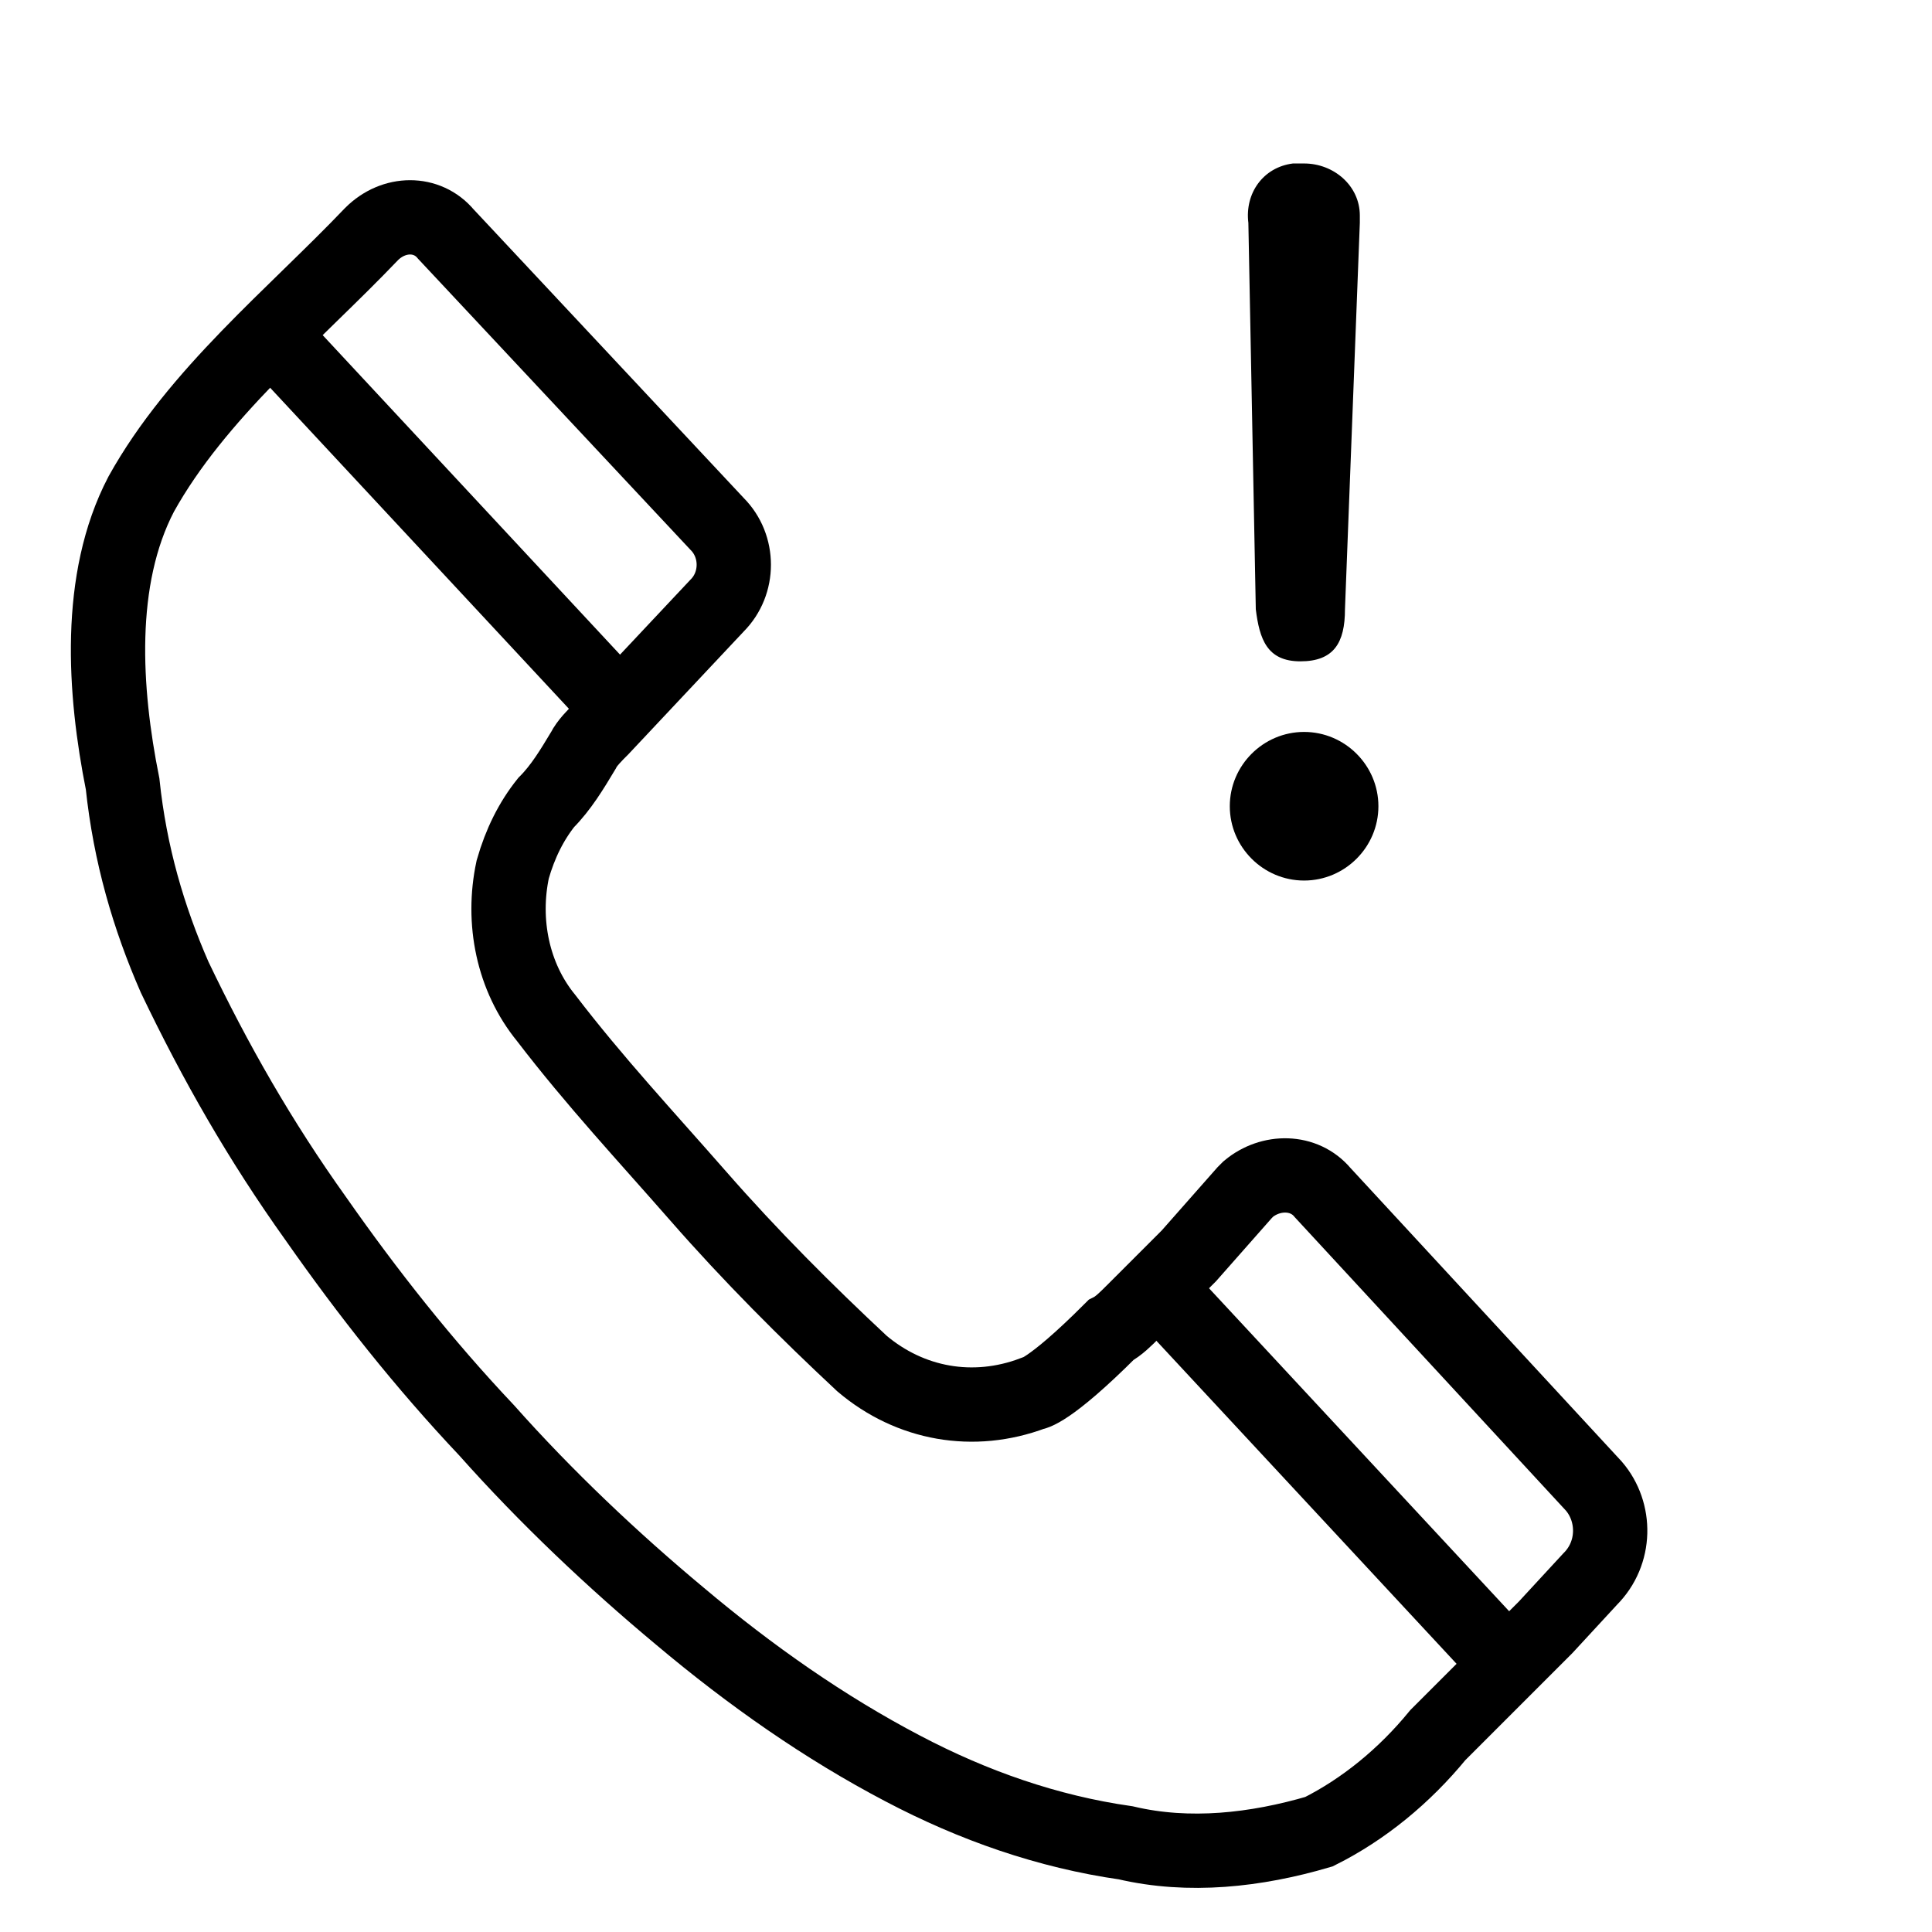 <?xml version="1.0" encoding="utf-8"?>
<!-- Generator: Adobe Illustrator 21.1.0, SVG Export Plug-In . SVG Version: 6.00 Build 0)  -->
<svg version="1.1" id="Слой_419" xmlns="http://www.w3.org/2000/svg" xmlns:xlink="http://www.w3.org/1999/xlink" x="0px"
	 y="0px" viewBox="0 0 52 52" style="enable-background:new 0 0 52 52;" xml:space="preserve">
<style type="text/css">
	.st0{fill:none;stroke:#000000;stroke-width:2;stroke-miterlimit:10;}
</style>
<title>Zapret vyzova</title>
<path class="st0" d="M42.9,40l-7.3-7.9c-0.5-0.6-1.4-0.6-2-0.1c0,0,0,0-0.1,0.1L32,33.8l-1.5,1.5c-0.2,0.2-0.4,0.4-0.6,0.5
	c-1.7,1.7-2.1,1.7-2.1,1.7c-1.6,0.6-3.3,0.3-4.6-0.8c-1.5-1.4-3-2.9-4.4-4.5s-2.8-3.1-4.1-4.8c-0.9-1.1-1.2-2.6-0.9-4
	c0.2-0.7,0.5-1.3,0.9-1.8c0.4-0.4,0.7-0.9,1-1.4c0.1-0.2,0.3-0.4,0.5-0.6l3.1-3.3c0.6-0.6,0.6-1.6,0-2.2l-7.3-7.8
	c-0.5-0.6-1.4-0.6-2,0c0,0,0,0,0,0c-2.1,2.2-4.7,4.3-6.2,7c-1.2,2.3-1,5.3-0.5,7.8C3.5,23,4,24.7,4.7,26.3c1.1,2.3,2.3,4.4,3.8,6.5
	c1.4,2,2.9,3.9,4.6,5.7c1.6,1.8,3.4,3.5,5.2,5c1.9,1.6,3.9,3,6,4.1c1.9,1,3.9,1.7,6,2c1.7,0.4,3.5,0.2,5.2-0.3
	c1.2-0.6,2.3-1.5,3.2-2.6l2.9-2.9l1.2-1.3C43.5,41.8,43.5,40.7,42.9,40z"/>
<line class="st0" x1="31.2" y1="34.7" x2="40.4" y2="44.6"/>
<line class="st0" x1="7.3" y1="9" x2="16.7" y2="19.1"/>
<path d="M36.2,16.4c0,0.9-0.3,1.4-1.2,1.4s-1.1-0.6-1.2-1.4L33.6,6c-0.1-0.8,0.4-1.5,1.2-1.6c0.1,0,0.2,0,0.3,0
	c0.8,0,1.5,0.6,1.5,1.4c0,0.1,0,0.2,0,0.2L36.2,16.4z M35.1,23.7c-1.1,0-2-0.9-2-2s0.9-2,2-2s2,0.9,2,2
	C37.1,22.8,36.2,23.7,35.1,23.7L35.1,23.7z"/>
</svg>
